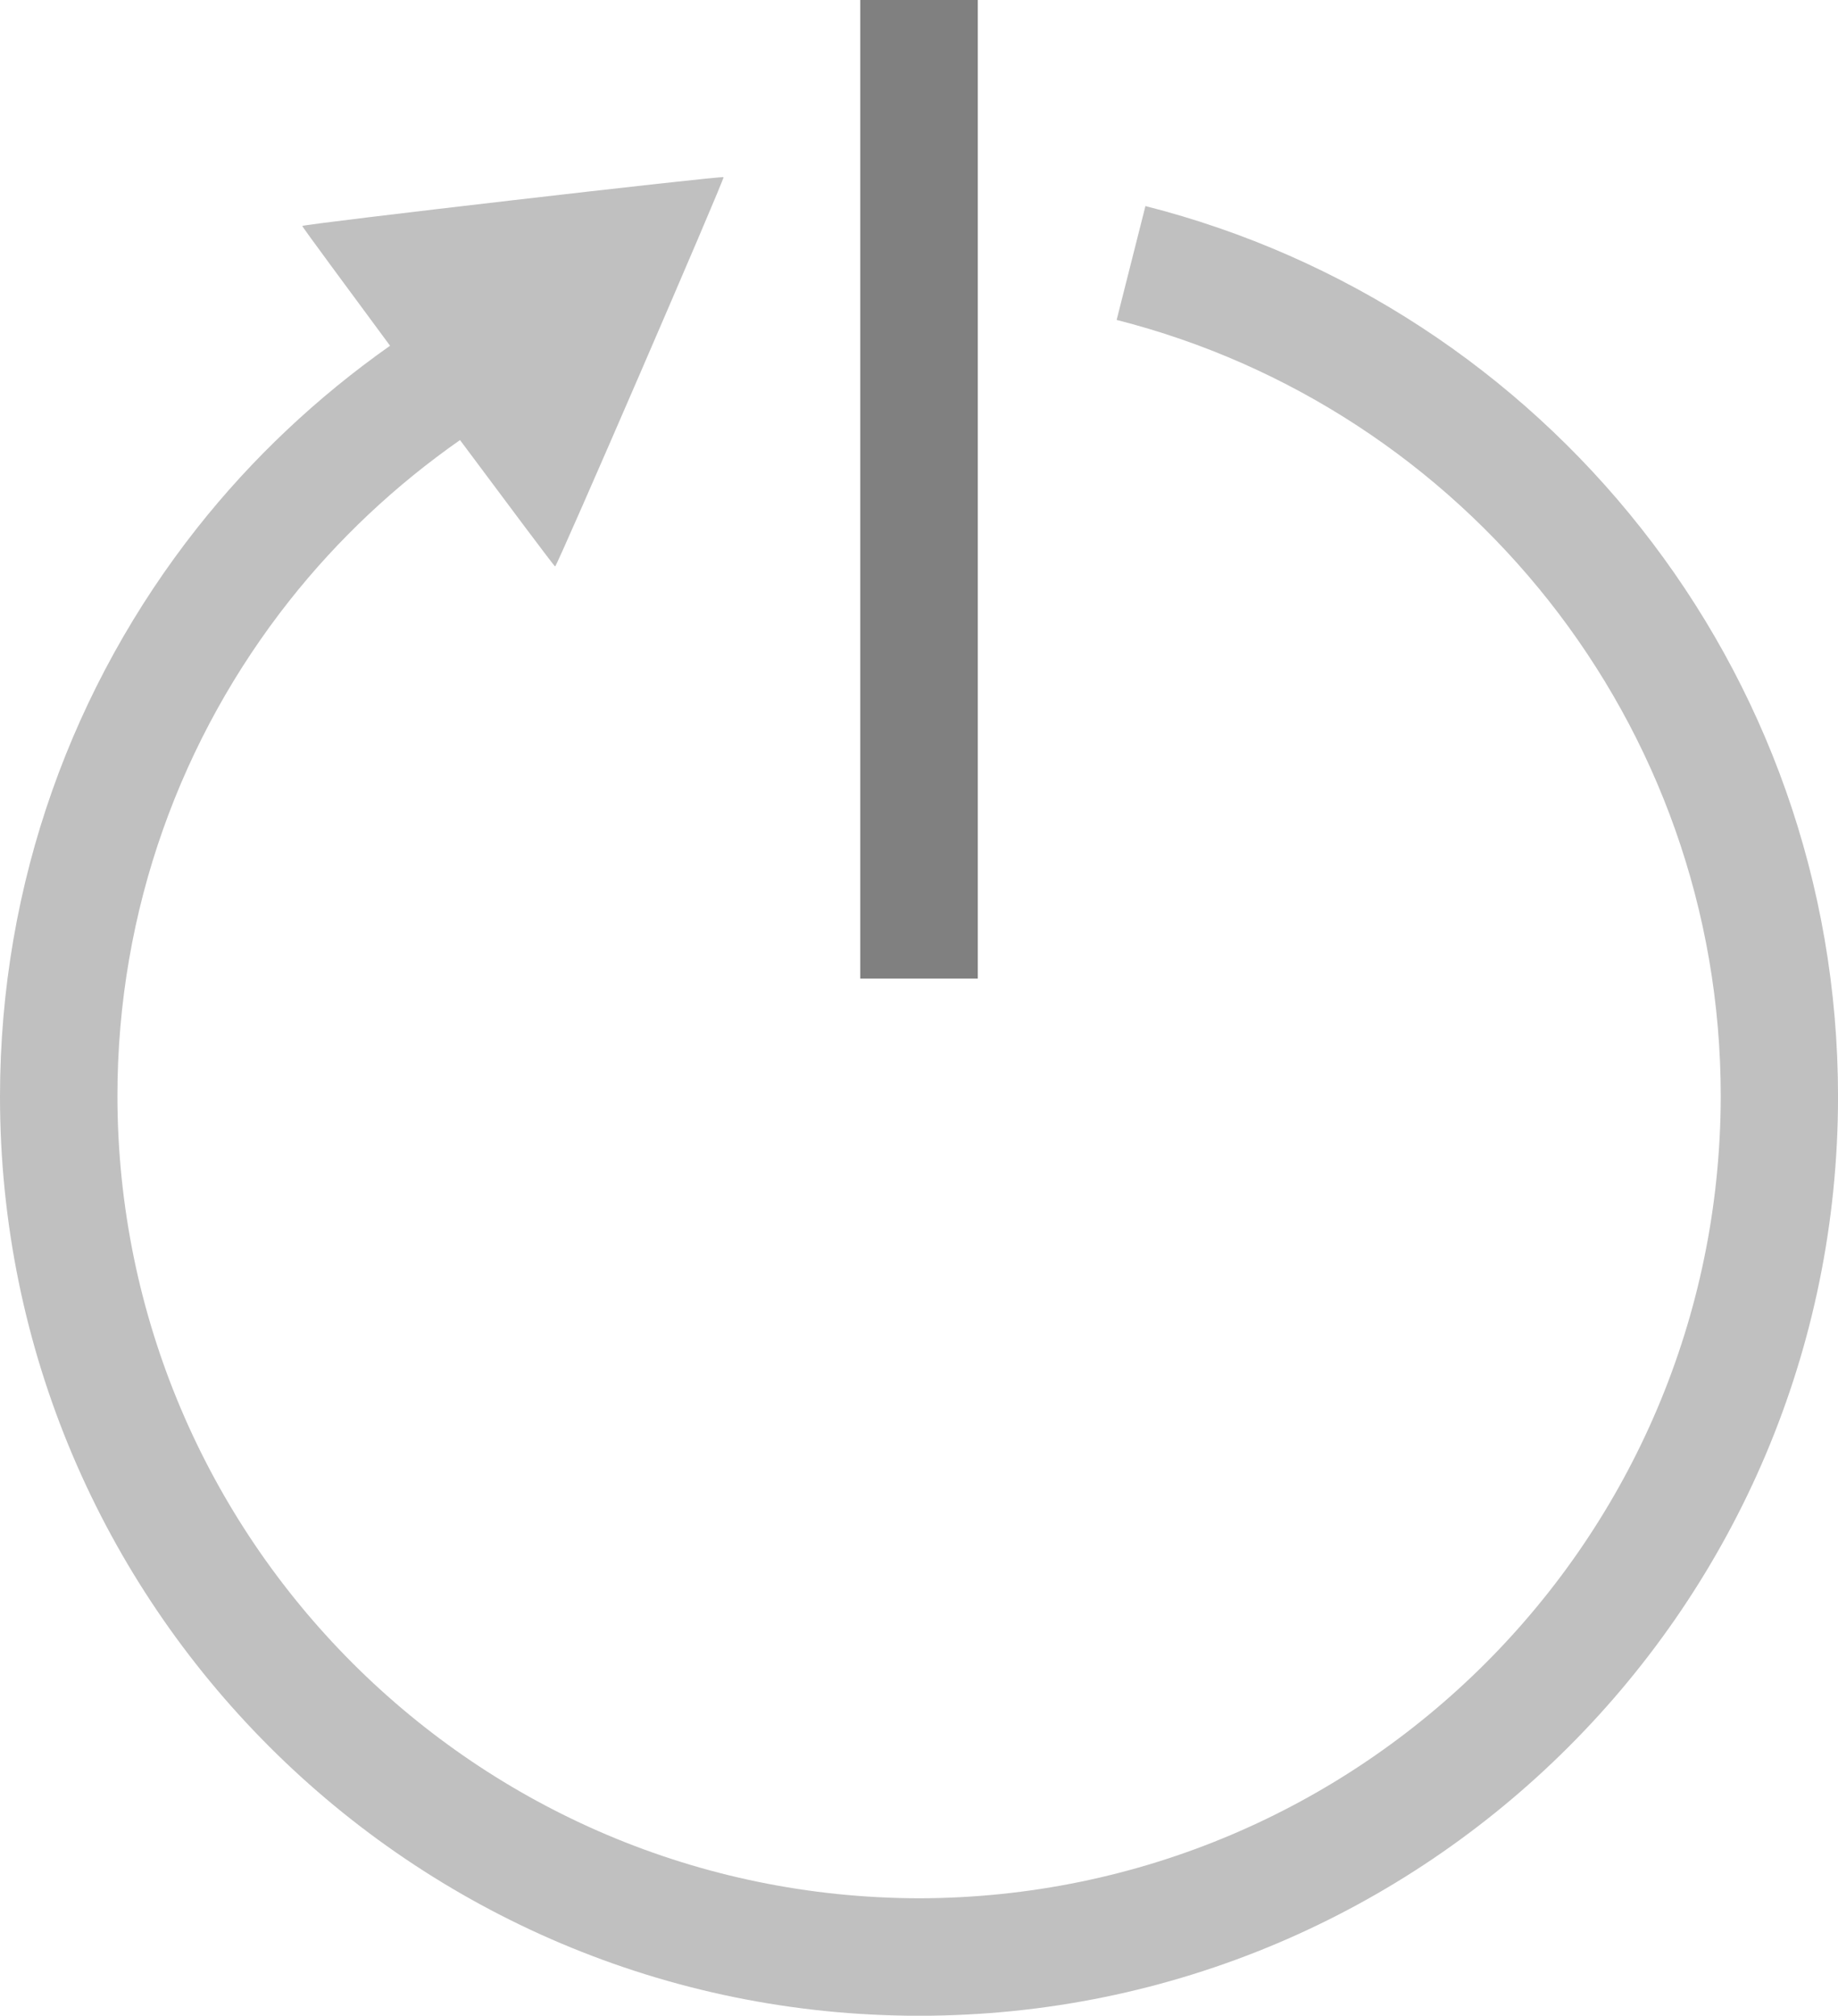 <?xml version="1.0" encoding="utf-8"?>
<!DOCTYPE svg PUBLIC "-//W3C//DTD SVG 1.1//EN" "http://www.w3.org/Graphics/SVG/1.1/DTD/svg11.dtd">
<svg version="1.1" id="Layer_1" xmlns="http://www.w3.org/2000/svg" xmlns:xlink="http://www.w3.org/1999/xlink" x="0px" y="0px"
	 width="56.353px" height="61.799px" viewBox="0 0 56.353 61.799" enable-background="new 0 0 56.353 61.799" xml:space="preserve">
<linearGradient id="gradient" gradientUnits="userSpaceOnUse" x1="17.139" y1="61.799" x2="17.139" y2="0">
	<stop  offset="0" style="stop-color:#404040"/>
	<stop  offset="1" style="stop-color:#A0A0A0"/>
</linearGradient>
<polygon fill="#808080" points="26.376,30.001 26.376,0 29.978,0 29.978,30.001 26.376,30.001 "/>
<path fill="#C0C0C0" d="M 22.184 5.432 C 22.146 5.381 9.293 6.87 9.268 6.928 C 9.259 6.948 10.731 8.936 11.959 10.6 C 9.728 12.173 7.729 14.052 6.041 16.191 C 2.259 20.985 0.002 27.037 0 33.619 C 0 49.181 12.613 61.8 28.18 61.801 C 43.743 61.801 56.354 49.182 56.354 33.619 C 56.354 20.454 47.324 9.411 35.119 6.318 L 34.236 9.809 C 44.873 12.507 52.762 22.14 52.758 33.619 C 52.731 47.191 41.752 58.174 28.18 58.199 C 14.604 58.173 3.625 47.191 3.6 33.619 C 3.598 27.88 5.569 22.603 8.869 18.422 C 10.36 16.533 12.128 14.874 14.104 13.492 C 15.457 15.306 16.996 17.37 17.02 17.367 C 17.082 17.36 22.221 5.482 22.184 5.432 z "/>
</svg>
